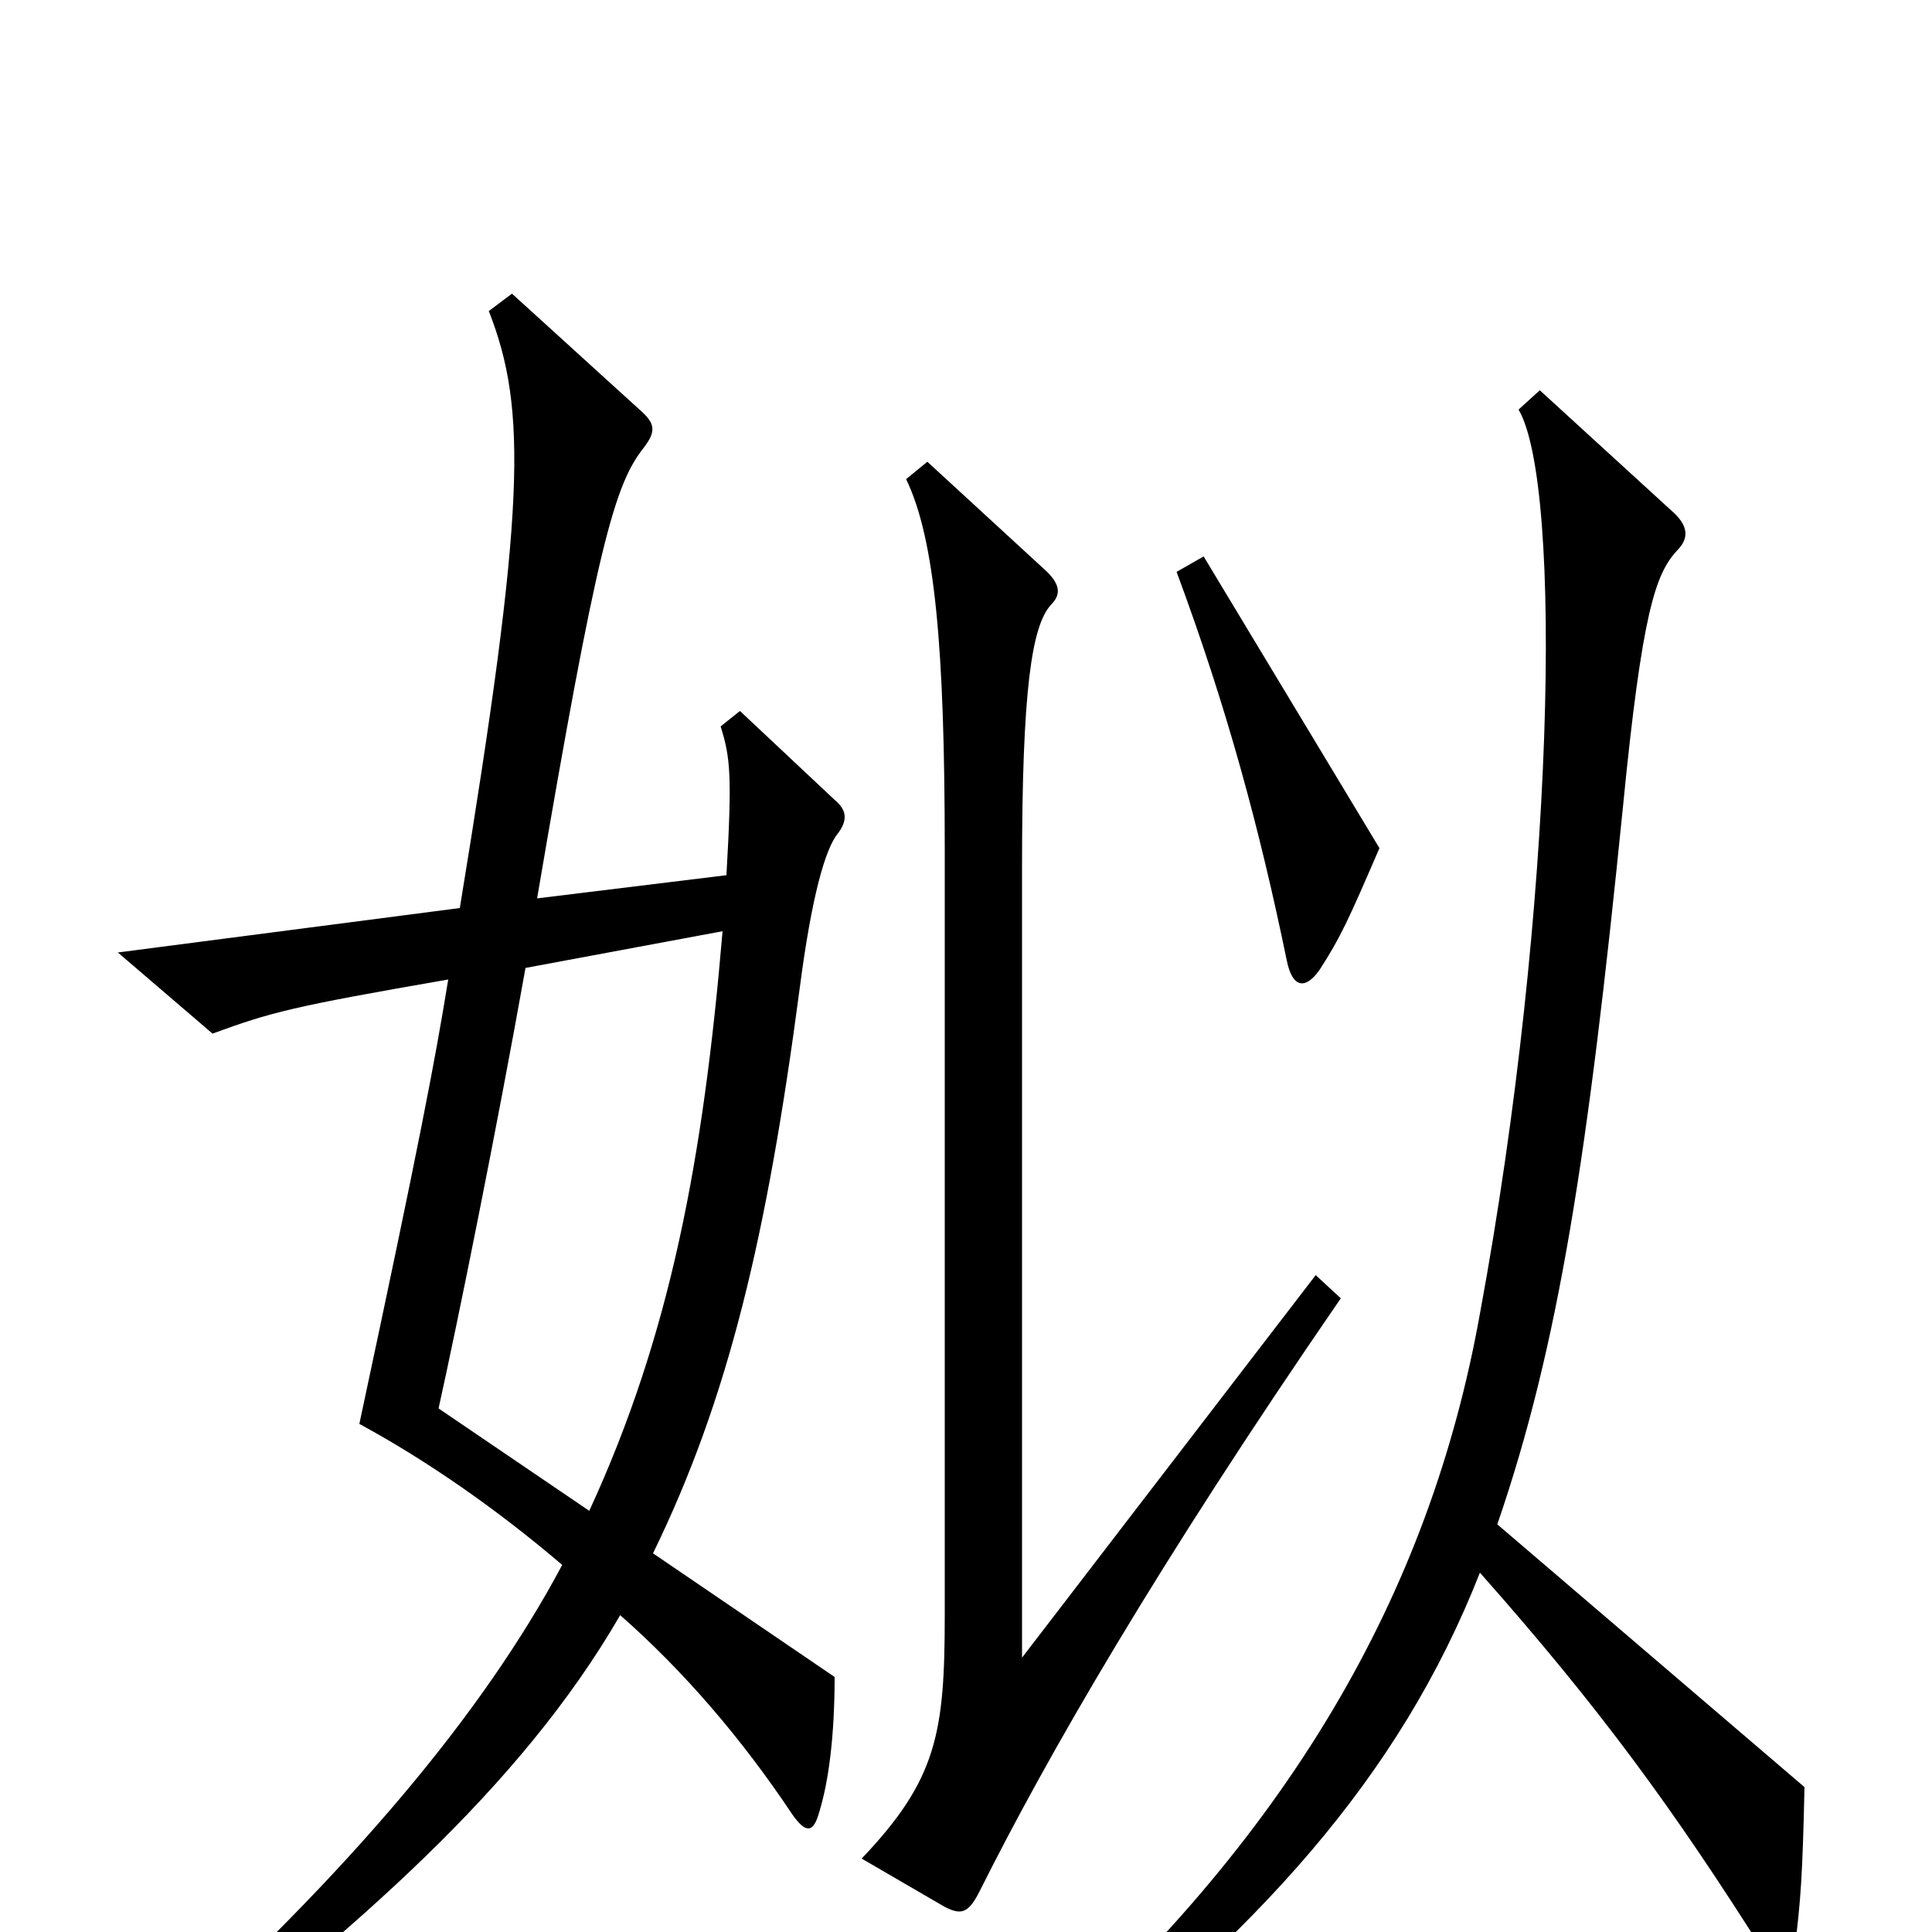 <svg xmlns="http://www.w3.org/2000/svg" viewBox="0 -1000 1000 1000">
	<path fill="#000000" d="M714 -561L623 -712L609 -704C635 -634 652 -571 666 -503C669 -488 676 -488 683 -498C694 -515 698 -524 714 -561ZM434 -569C439 -576 438 -581 432 -586L383 -632L373 -624C378 -608 379 -599 376 -547L278 -535C309 -717 318 -749 333 -768C340 -777 339 -781 331 -788L265 -848L253 -839C273 -788 272 -737 238 -530L61 -507L110 -465C140 -476 151 -479 232 -493C225 -450 217 -408 186 -263C221 -244 257 -219 291 -190C250 -113 181 -31 78 62L86 75C183 -1 269 -74 321 -164C354 -135 384 -100 410 -61C417 -51 421 -51 424 -62C429 -78 432 -102 432 -132L338 -196C377 -276 397 -360 414 -489C420 -535 427 -561 434 -569ZM694 -328L681 -340L529 -142V-551C529 -643 534 -676 544 -687C549 -692 549 -697 542 -704L480 -761L469 -752C484 -721 489 -664 489 -560V-164C489 -103 485 -79 446 -38L489 -13C497 -9 501 -9 507 -21C542 -91 599 -190 694 -328ZM934 -75L775 -211C807 -304 822 -403 840 -582C850 -684 857 -703 868 -715C874 -721 874 -727 867 -734L797 -798L786 -788C809 -749 805 -531 766 -320C740 -175 667 -48 530 72L539 87C650 1 724 -79 766 -186C828 -116 866 -64 914 12C921 23 927 22 929 8C932 -16 933 -29 934 -75ZM374 -518C364 -400 347 -309 305 -218L227 -271C237 -316 257 -415 272 -499Z"/>
</svg>